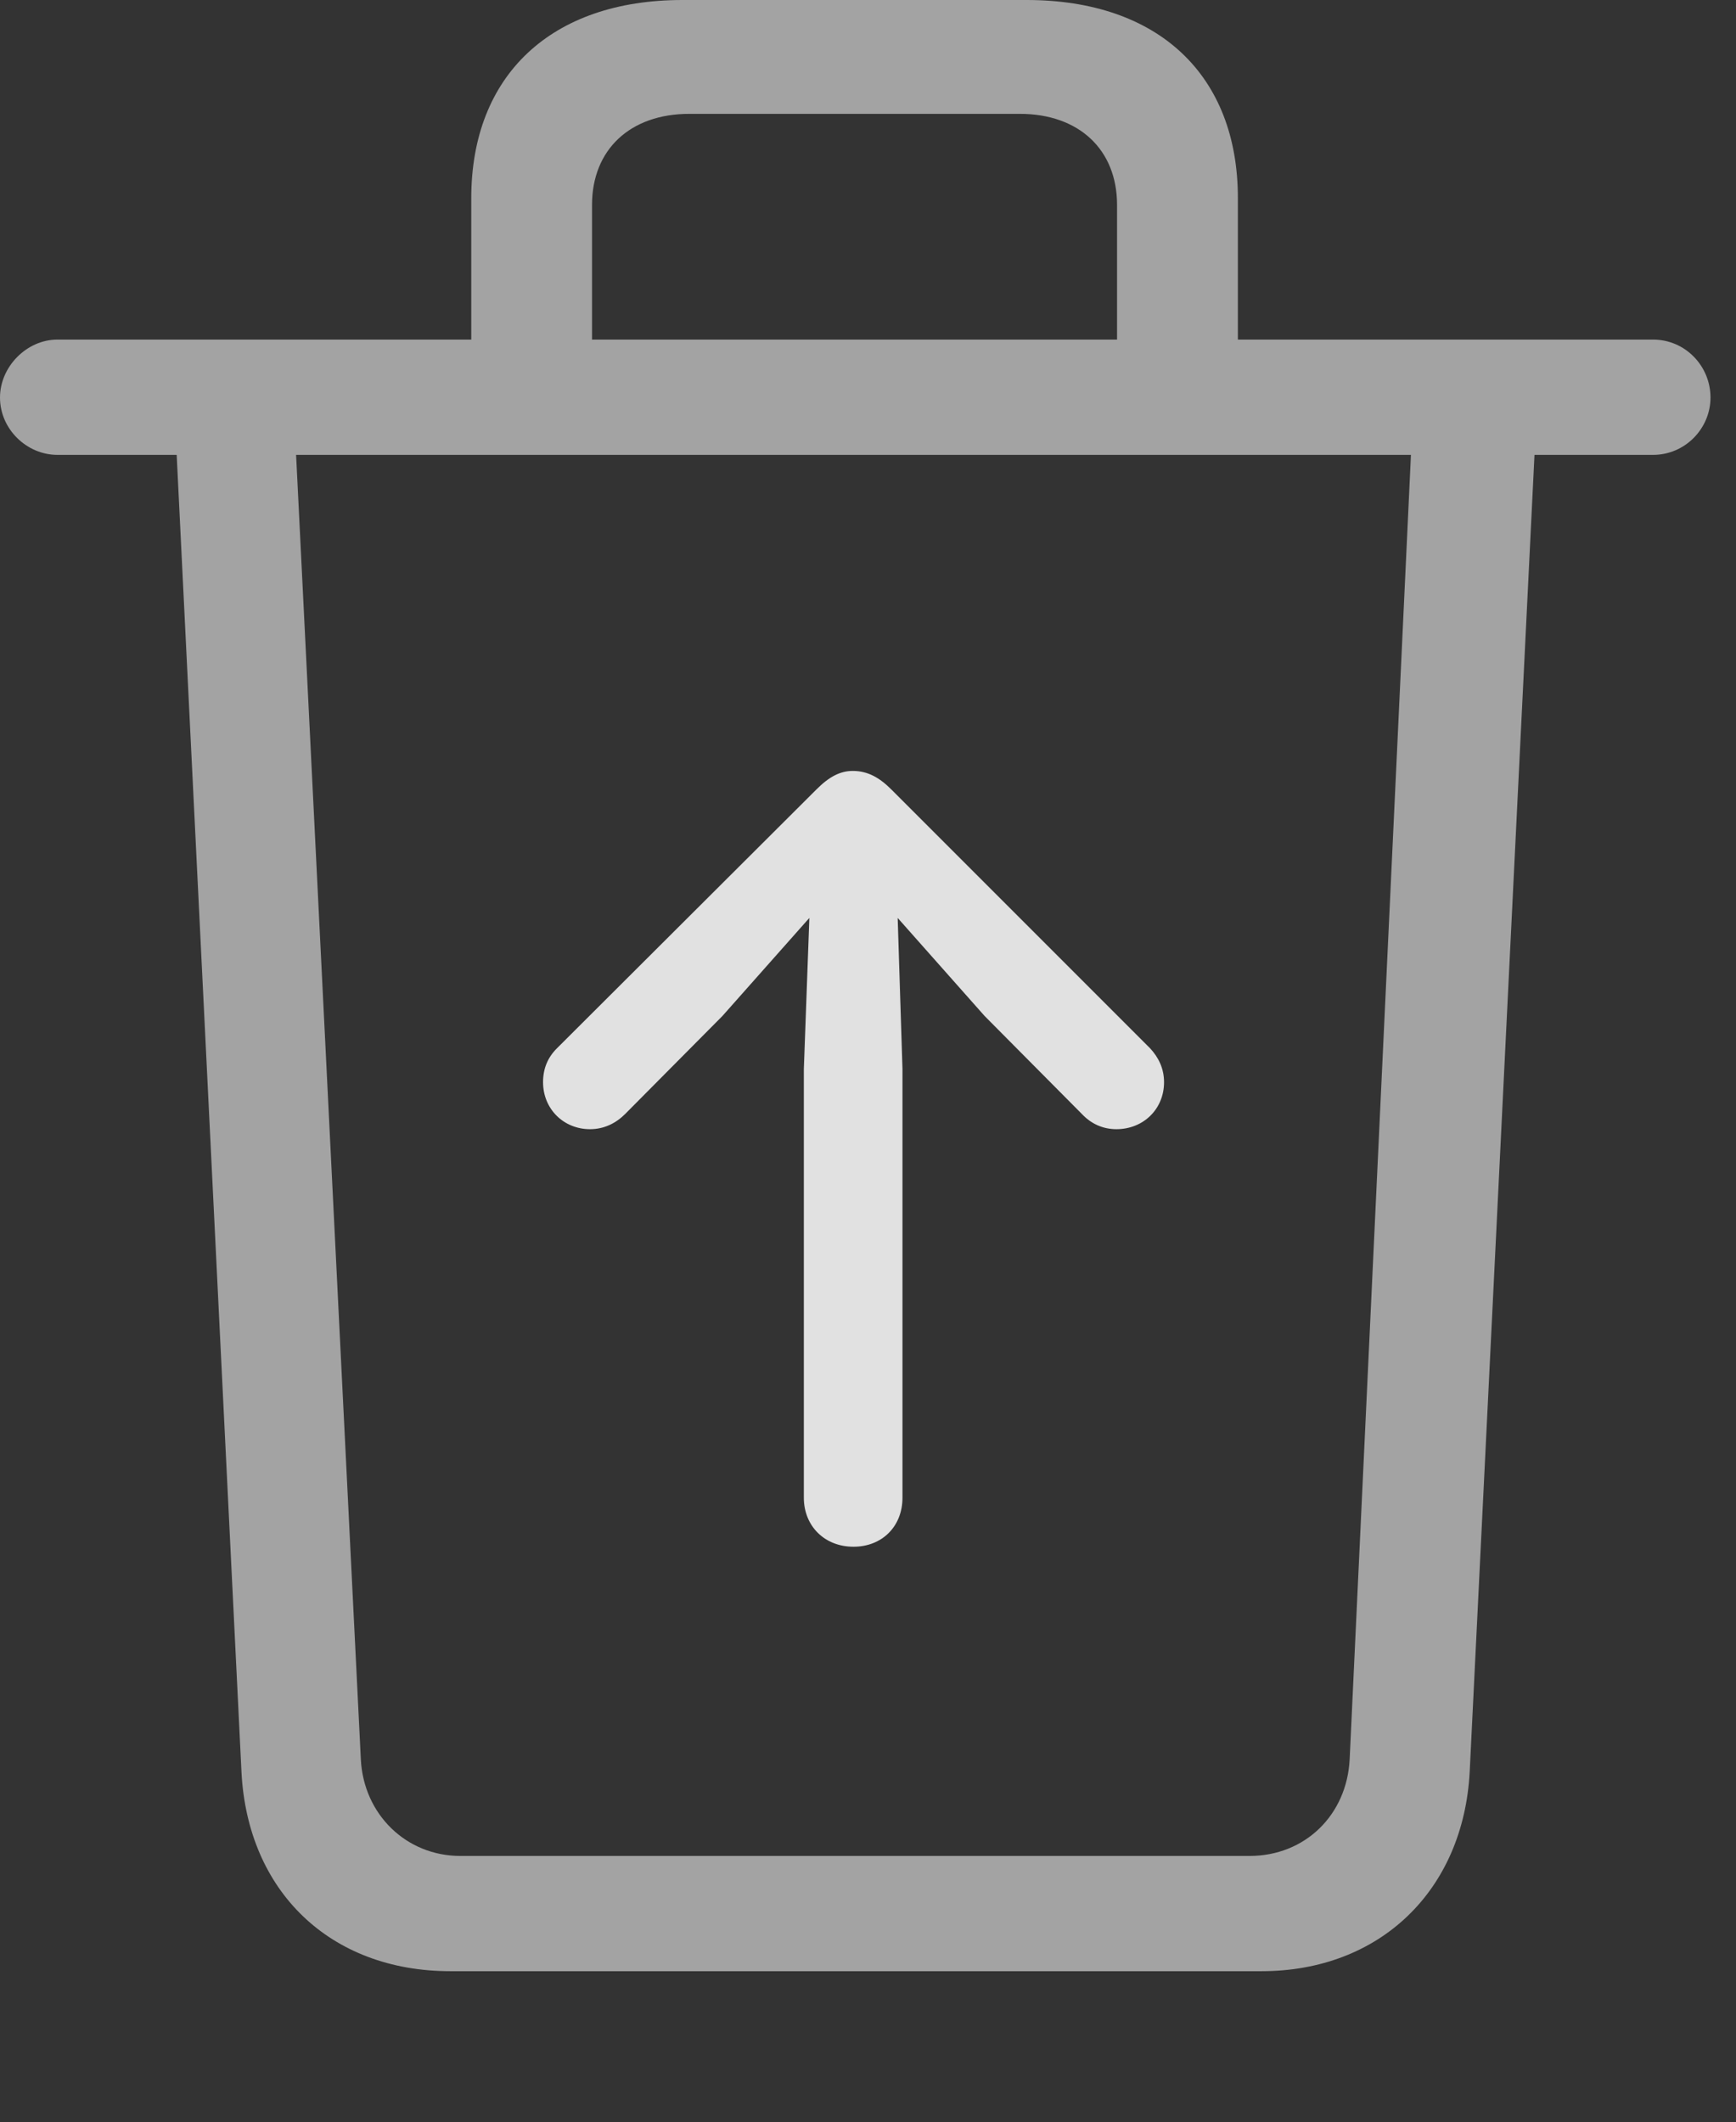 <?xml version="1.0" encoding="UTF-8"?>
<!--Generator: Apple Native CoreSVG 232.5-->
<!DOCTYPE svg
PUBLIC "-//W3C//DTD SVG 1.1//EN"
       "http://www.w3.org/Graphics/SVG/1.1/DTD/svg11.dtd">
<svg version="1.1" xmlns="http://www.w3.org/2000/svg" xmlns:xlink="http://www.w3.org/1999/xlink" width="24.57" height="30.029">
 <rect width="100%" height="100%" fill="#333333" stroke="none"/>
 <g>
  <rect height="30.029" opacity="0" width="24.57" x="0" y="0"/>
  <path d="M6.67 5.586L8.379 5.586L8.379 2.9C8.379 2.119 8.916 1.611 9.756 1.611L14.434 1.611C15.273 1.611 15.81 2.119 15.81 2.9L15.81 5.586L17.52 5.586L17.52 2.803C17.52 1.064 16.396 0 14.531 0L9.658 0C7.803 0 6.67 1.064 6.67 2.803ZM0.811 6.436L23.398 6.436C23.848 6.436 24.209 6.064 24.209 5.625C24.209 5.176 23.848 4.805 23.398 4.805L0.811 4.805C0.381 4.805 0 5.186 0 5.625C0 6.074 0.381 6.436 0.811 6.436ZM6.377 27.891L17.852 27.891C19.531 27.891 20.713 26.748 20.801 25.068L21.729 6.211L19.98 6.211L19.102 24.893C19.062 25.684 18.467 26.26 17.686 26.26L6.514 26.26C5.752 26.26 5.146 25.674 5.107 24.893L4.18 6.221L2.49 6.221L3.418 25.078C3.506 26.758 4.668 27.891 6.377 27.891Z" fill="#ffffff" fill-opacity="0.55"/>
  <path d="M12.08 21.885C12.48 21.885 12.773 21.602 12.773 21.191L12.773 15.127L12.705 12.988L13.935 14.375L15.312 15.762C15.44 15.898 15.605 15.977 15.801 15.977C16.182 15.977 16.475 15.693 16.475 15.312C16.475 15.117 16.396 14.961 16.279 14.834L12.617 11.172C12.451 11.006 12.285 10.908 12.07 10.908C11.895 10.908 11.738 10.986 11.553 11.172L7.881 14.834C7.754 14.961 7.686 15.117 7.686 15.312C7.686 15.693 7.979 15.977 8.35 15.977C8.555 15.977 8.721 15.889 8.848 15.762L10.225 14.375L11.455 12.988L11.377 15.127L11.377 21.191C11.377 21.592 11.67 21.885 12.08 21.885Z" fill="#ffffff" fill-opacity="0.85"/>
 </g>
</svg>
